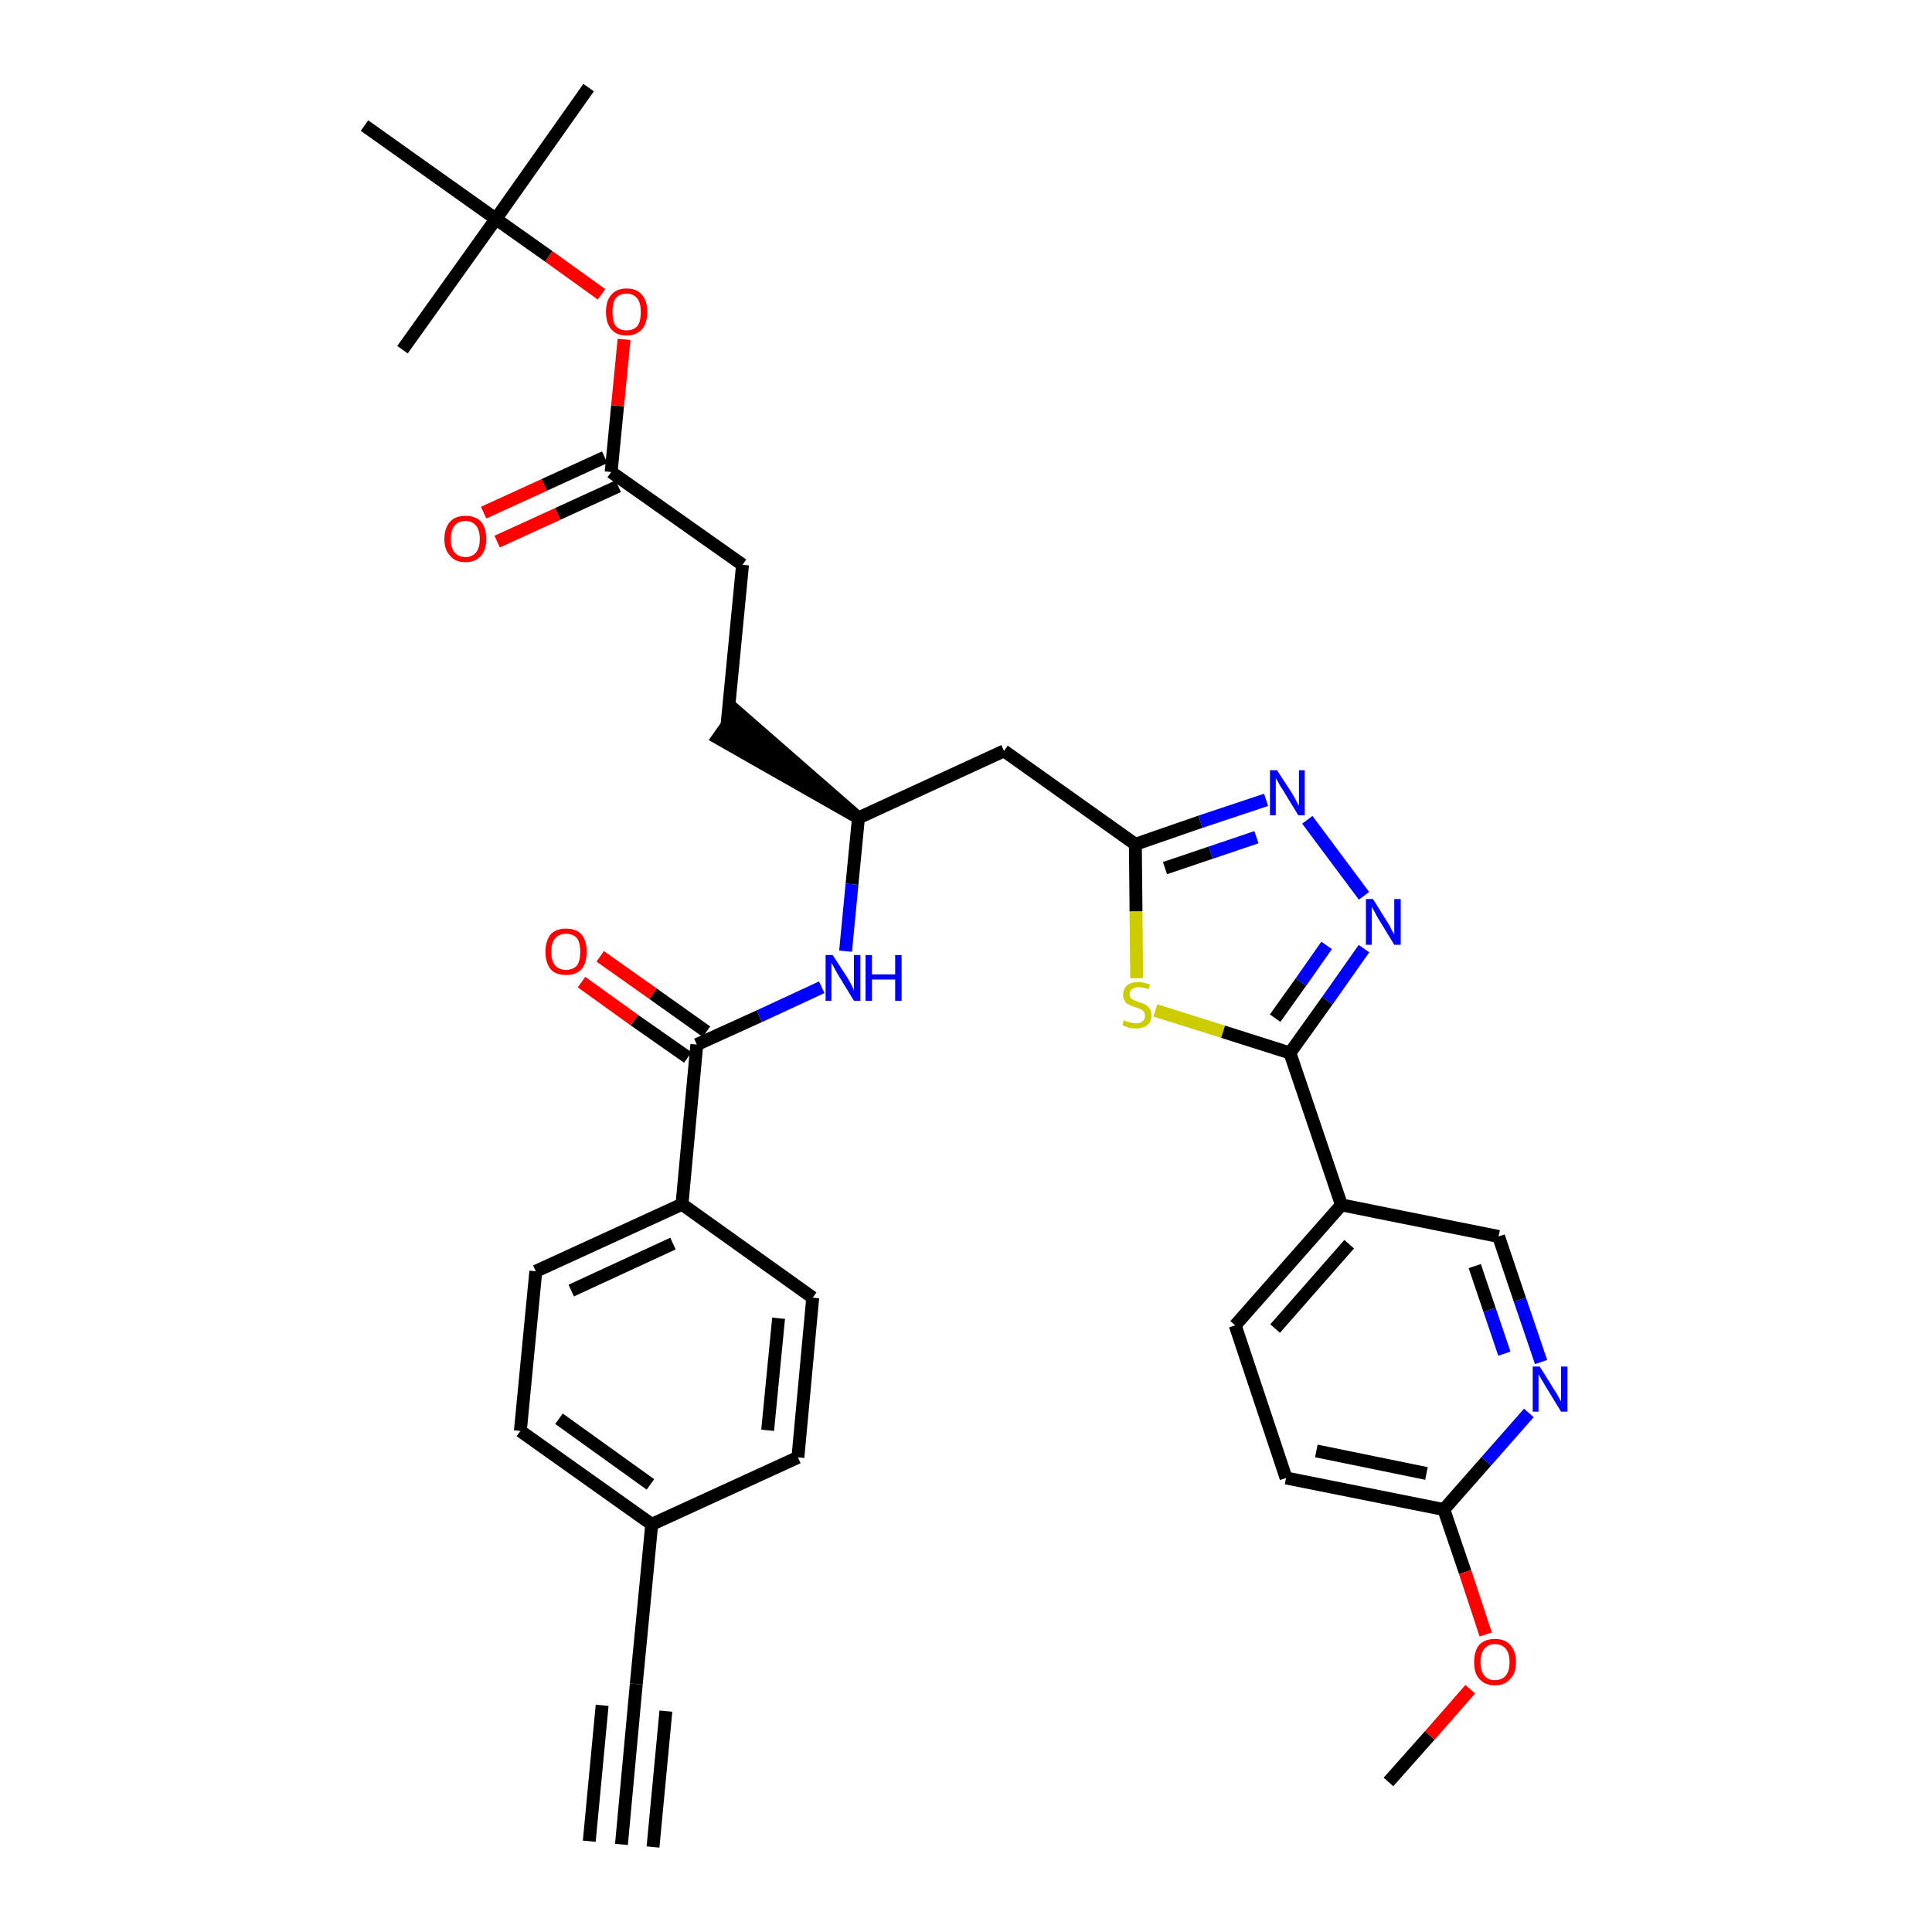 <?xml version='1.0' encoding='iso-8859-1'?>
<svg version='1.1' baseProfile='full'
              xmlns='http://www.w3.org/2000/svg'
                      xmlns:rdkit='http://www.rdkit.org/xml'
                      xmlns:xlink='http://www.w3.org/1999/xlink'
                  xml:space='preserve'
width='300px' height='300px' viewBox='0 0 300 300'>
<!-- END OF HEADER -->
<path class='bond-0 atom-0 atom-1' d='M 96.5,286.4 L 98.8,261.5' style='fill:none;fill-rule:evenodd;stroke:#000000;stroke-width:2.0px;stroke-linecap:butt;stroke-linejoin:miter;stroke-opacity:1' />
<path class='bond-0 atom-0 atom-1' d='M 101.4,286.8 L 103.4,265.7' style='fill:none;fill-rule:evenodd;stroke:#000000;stroke-width:2.0px;stroke-linecap:butt;stroke-linejoin:miter;stroke-opacity:1' />
<path class='bond-0 atom-0 atom-1' d='M 91.5,285.9 L 93.5,264.8' style='fill:none;fill-rule:evenodd;stroke:#000000;stroke-width:2.0px;stroke-linecap:butt;stroke-linejoin:miter;stroke-opacity:1' />
<path class='bond-1 atom-1 atom-2' d='M 98.8,261.5 L 101.2,236.7' style='fill:none;fill-rule:evenodd;stroke:#000000;stroke-width:2.0px;stroke-linecap:butt;stroke-linejoin:miter;stroke-opacity:1' />
<path class='bond-2 atom-2 atom-3' d='M 101.2,236.7 L 80.8,222.2' style='fill:none;fill-rule:evenodd;stroke:#000000;stroke-width:2.0px;stroke-linecap:butt;stroke-linejoin:miter;stroke-opacity:1' />
<path class='bond-2 atom-2 atom-3' d='M 101.0,230.5 L 86.8,220.3' style='fill:none;fill-rule:evenodd;stroke:#000000;stroke-width:2.0px;stroke-linecap:butt;stroke-linejoin:miter;stroke-opacity:1' />
<path class='bond-34 atom-34 atom-2' d='M 123.9,226.3 L 101.2,236.7' style='fill:none;fill-rule:evenodd;stroke:#000000;stroke-width:2.0px;stroke-linecap:butt;stroke-linejoin:miter;stroke-opacity:1' />
<path class='bond-3 atom-3 atom-4' d='M 80.8,222.2 L 83.2,197.4' style='fill:none;fill-rule:evenodd;stroke:#000000;stroke-width:2.0px;stroke-linecap:butt;stroke-linejoin:miter;stroke-opacity:1' />
<path class='bond-4 atom-4 atom-5' d='M 83.2,197.4 L 105.9,187.0' style='fill:none;fill-rule:evenodd;stroke:#000000;stroke-width:2.0px;stroke-linecap:butt;stroke-linejoin:miter;stroke-opacity:1' />
<path class='bond-4 atom-4 atom-5' d='M 88.7,200.4 L 104.5,193.1' style='fill:none;fill-rule:evenodd;stroke:#000000;stroke-width:2.0px;stroke-linecap:butt;stroke-linejoin:miter;stroke-opacity:1' />
<path class='bond-5 atom-5 atom-6' d='M 105.9,187.0 L 108.2,162.2' style='fill:none;fill-rule:evenodd;stroke:#000000;stroke-width:2.0px;stroke-linecap:butt;stroke-linejoin:miter;stroke-opacity:1' />
<path class='bond-32 atom-5 atom-33' d='M 105.9,187.0 L 126.2,201.5' style='fill:none;fill-rule:evenodd;stroke:#000000;stroke-width:2.0px;stroke-linecap:butt;stroke-linejoin:miter;stroke-opacity:1' />
<path class='bond-6 atom-6 atom-7' d='M 109.7,160.2 L 101.4,154.3' style='fill:none;fill-rule:evenodd;stroke:#000000;stroke-width:2.0px;stroke-linecap:butt;stroke-linejoin:miter;stroke-opacity:1' />
<path class='bond-6 atom-6 atom-7' d='M 101.4,154.3 L 93.2,148.5' style='fill:none;fill-rule:evenodd;stroke:#FF0000;stroke-width:2.0px;stroke-linecap:butt;stroke-linejoin:miter;stroke-opacity:1' />
<path class='bond-6 atom-6 atom-7' d='M 106.8,164.2 L 98.5,158.4' style='fill:none;fill-rule:evenodd;stroke:#000000;stroke-width:2.0px;stroke-linecap:butt;stroke-linejoin:miter;stroke-opacity:1' />
<path class='bond-6 atom-6 atom-7' d='M 98.5,158.4 L 90.3,152.5' style='fill:none;fill-rule:evenodd;stroke:#FF0000;stroke-width:2.0px;stroke-linecap:butt;stroke-linejoin:miter;stroke-opacity:1' />
<path class='bond-7 atom-6 atom-8' d='M 108.2,162.2 L 117.9,157.8' style='fill:none;fill-rule:evenodd;stroke:#000000;stroke-width:2.0px;stroke-linecap:butt;stroke-linejoin:miter;stroke-opacity:1' />
<path class='bond-7 atom-6 atom-8' d='M 117.9,157.8 L 127.6,153.3' style='fill:none;fill-rule:evenodd;stroke:#0000FF;stroke-width:2.0px;stroke-linecap:butt;stroke-linejoin:miter;stroke-opacity:1' />
<path class='bond-8 atom-8 atom-9' d='M 131.3,147.7 L 132.3,137.3' style='fill:none;fill-rule:evenodd;stroke:#0000FF;stroke-width:2.0px;stroke-linecap:butt;stroke-linejoin:miter;stroke-opacity:1' />
<path class='bond-8 atom-8 atom-9' d='M 132.3,137.3 L 133.3,127.0' style='fill:none;fill-rule:evenodd;stroke:#000000;stroke-width:2.0px;stroke-linecap:butt;stroke-linejoin:miter;stroke-opacity:1' />
<path class='bond-9 atom-9 atom-10' d='M 133.3,127.0 L 114.4,110.5 L 111.5,114.6 Z' style='fill:#000000;fill-rule:evenodd;fill-opacity:1;stroke:#000000;stroke-width:2.0px;stroke-linecap:butt;stroke-linejoin:miter;stroke-opacity:1;' />
<path class='bond-18 atom-9 atom-19' d='M 133.3,127.0 L 155.9,116.6' style='fill:none;fill-rule:evenodd;stroke:#000000;stroke-width:2.0px;stroke-linecap:butt;stroke-linejoin:miter;stroke-opacity:1' />
<path class='bond-10 atom-10 atom-11' d='M 112.9,112.5 L 115.3,87.7' style='fill:none;fill-rule:evenodd;stroke:#000000;stroke-width:2.0px;stroke-linecap:butt;stroke-linejoin:miter;stroke-opacity:1' />
<path class='bond-11 atom-11 atom-12' d='M 115.3,87.7 L 94.9,73.3' style='fill:none;fill-rule:evenodd;stroke:#000000;stroke-width:2.0px;stroke-linecap:butt;stroke-linejoin:miter;stroke-opacity:1' />
<path class='bond-12 atom-12 atom-13' d='M 93.9,71.0 L 84.5,75.3' style='fill:none;fill-rule:evenodd;stroke:#000000;stroke-width:2.0px;stroke-linecap:butt;stroke-linejoin:miter;stroke-opacity:1' />
<path class='bond-12 atom-12 atom-13' d='M 84.5,75.3 L 75.1,79.6' style='fill:none;fill-rule:evenodd;stroke:#FF0000;stroke-width:2.0px;stroke-linecap:butt;stroke-linejoin:miter;stroke-opacity:1' />
<path class='bond-12 atom-12 atom-13' d='M 96.0,75.5 L 86.6,79.8' style='fill:none;fill-rule:evenodd;stroke:#000000;stroke-width:2.0px;stroke-linecap:butt;stroke-linejoin:miter;stroke-opacity:1' />
<path class='bond-12 atom-12 atom-13' d='M 86.6,79.8 L 77.2,84.1' style='fill:none;fill-rule:evenodd;stroke:#FF0000;stroke-width:2.0px;stroke-linecap:butt;stroke-linejoin:miter;stroke-opacity:1' />
<path class='bond-13 atom-12 atom-14' d='M 94.9,73.3 L 95.9,63.0' style='fill:none;fill-rule:evenodd;stroke:#000000;stroke-width:2.0px;stroke-linecap:butt;stroke-linejoin:miter;stroke-opacity:1' />
<path class='bond-13 atom-12 atom-14' d='M 95.9,63.0 L 96.9,52.7' style='fill:none;fill-rule:evenodd;stroke:#FF0000;stroke-width:2.0px;stroke-linecap:butt;stroke-linejoin:miter;stroke-opacity:1' />
<path class='bond-14 atom-14 atom-15' d='M 93.4,45.7 L 85.2,39.8' style='fill:none;fill-rule:evenodd;stroke:#FF0000;stroke-width:2.0px;stroke-linecap:butt;stroke-linejoin:miter;stroke-opacity:1' />
<path class='bond-14 atom-14 atom-15' d='M 85.2,39.8 L 77.0,34.0' style='fill:none;fill-rule:evenodd;stroke:#000000;stroke-width:2.0px;stroke-linecap:butt;stroke-linejoin:miter;stroke-opacity:1' />
<path class='bond-15 atom-15 atom-16' d='M 77.0,34.0 L 91.4,13.6' style='fill:none;fill-rule:evenodd;stroke:#000000;stroke-width:2.0px;stroke-linecap:butt;stroke-linejoin:miter;stroke-opacity:1' />
<path class='bond-16 atom-15 atom-17' d='M 77.0,34.0 L 62.5,54.3' style='fill:none;fill-rule:evenodd;stroke:#000000;stroke-width:2.0px;stroke-linecap:butt;stroke-linejoin:miter;stroke-opacity:1' />
<path class='bond-17 atom-15 atom-18' d='M 77.0,34.0 L 56.6,19.5' style='fill:none;fill-rule:evenodd;stroke:#000000;stroke-width:2.0px;stroke-linecap:butt;stroke-linejoin:miter;stroke-opacity:1' />
<path class='bond-19 atom-19 atom-20' d='M 155.9,116.6 L 176.3,131.1' style='fill:none;fill-rule:evenodd;stroke:#000000;stroke-width:2.0px;stroke-linecap:butt;stroke-linejoin:miter;stroke-opacity:1' />
<path class='bond-20 atom-20 atom-21' d='M 176.3,131.1 L 186.4,127.6' style='fill:none;fill-rule:evenodd;stroke:#000000;stroke-width:2.0px;stroke-linecap:butt;stroke-linejoin:miter;stroke-opacity:1' />
<path class='bond-20 atom-20 atom-21' d='M 186.4,127.6 L 196.6,124.2' style='fill:none;fill-rule:evenodd;stroke:#0000FF;stroke-width:2.0px;stroke-linecap:butt;stroke-linejoin:miter;stroke-opacity:1' />
<path class='bond-20 atom-20 atom-21' d='M 180.9,134.8 L 188.0,132.4' style='fill:none;fill-rule:evenodd;stroke:#000000;stroke-width:2.0px;stroke-linecap:butt;stroke-linejoin:miter;stroke-opacity:1' />
<path class='bond-20 atom-20 atom-21' d='M 188.0,132.4 L 195.1,130.0' style='fill:none;fill-rule:evenodd;stroke:#0000FF;stroke-width:2.0px;stroke-linecap:butt;stroke-linejoin:miter;stroke-opacity:1' />
<path class='bond-35 atom-32 atom-20' d='M 176.5,151.9 L 176.4,141.5' style='fill:none;fill-rule:evenodd;stroke:#CCCC00;stroke-width:2.0px;stroke-linecap:butt;stroke-linejoin:miter;stroke-opacity:1' />
<path class='bond-35 atom-32 atom-20' d='M 176.4,141.5 L 176.3,131.1' style='fill:none;fill-rule:evenodd;stroke:#000000;stroke-width:2.0px;stroke-linecap:butt;stroke-linejoin:miter;stroke-opacity:1' />
<path class='bond-21 atom-21 atom-22' d='M 203.0,127.3 L 211.8,139.1' style='fill:none;fill-rule:evenodd;stroke:#0000FF;stroke-width:2.0px;stroke-linecap:butt;stroke-linejoin:miter;stroke-opacity:1' />
<path class='bond-22 atom-22 atom-23' d='M 211.8,147.3 L 206.1,155.4' style='fill:none;fill-rule:evenodd;stroke:#0000FF;stroke-width:2.0px;stroke-linecap:butt;stroke-linejoin:miter;stroke-opacity:1' />
<path class='bond-22 atom-22 atom-23' d='M 206.1,155.4 L 200.3,163.5' style='fill:none;fill-rule:evenodd;stroke:#000000;stroke-width:2.0px;stroke-linecap:butt;stroke-linejoin:miter;stroke-opacity:1' />
<path class='bond-22 atom-22 atom-23' d='M 206.0,146.8 L 202.0,152.5' style='fill:none;fill-rule:evenodd;stroke:#0000FF;stroke-width:2.0px;stroke-linecap:butt;stroke-linejoin:miter;stroke-opacity:1' />
<path class='bond-22 atom-22 atom-23' d='M 202.0,152.5 L 198.0,158.1' style='fill:none;fill-rule:evenodd;stroke:#000000;stroke-width:2.0px;stroke-linecap:butt;stroke-linejoin:miter;stroke-opacity:1' />
<path class='bond-23 atom-23 atom-24' d='M 200.3,163.5 L 208.3,187.1' style='fill:none;fill-rule:evenodd;stroke:#000000;stroke-width:2.0px;stroke-linecap:butt;stroke-linejoin:miter;stroke-opacity:1' />
<path class='bond-31 atom-23 atom-32' d='M 200.3,163.5 L 189.9,160.2' style='fill:none;fill-rule:evenodd;stroke:#000000;stroke-width:2.0px;stroke-linecap:butt;stroke-linejoin:miter;stroke-opacity:1' />
<path class='bond-31 atom-23 atom-32' d='M 189.9,160.2 L 179.4,156.9' style='fill:none;fill-rule:evenodd;stroke:#CCCC00;stroke-width:2.0px;stroke-linecap:butt;stroke-linejoin:miter;stroke-opacity:1' />
<path class='bond-24 atom-24 atom-25' d='M 208.3,187.1 L 191.8,205.8' style='fill:none;fill-rule:evenodd;stroke:#000000;stroke-width:2.0px;stroke-linecap:butt;stroke-linejoin:miter;stroke-opacity:1' />
<path class='bond-24 atom-24 atom-25' d='M 209.5,193.2 L 198.0,206.3' style='fill:none;fill-rule:evenodd;stroke:#000000;stroke-width:2.0px;stroke-linecap:butt;stroke-linejoin:miter;stroke-opacity:1' />
<path class='bond-36 atom-31 atom-24' d='M 232.7,192.0 L 208.3,187.1' style='fill:none;fill-rule:evenodd;stroke:#000000;stroke-width:2.0px;stroke-linecap:butt;stroke-linejoin:miter;stroke-opacity:1' />
<path class='bond-25 atom-25 atom-26' d='M 191.8,205.8 L 199.7,229.5' style='fill:none;fill-rule:evenodd;stroke:#000000;stroke-width:2.0px;stroke-linecap:butt;stroke-linejoin:miter;stroke-opacity:1' />
<path class='bond-26 atom-26 atom-27' d='M 199.7,229.5 L 224.2,234.4' style='fill:none;fill-rule:evenodd;stroke:#000000;stroke-width:2.0px;stroke-linecap:butt;stroke-linejoin:miter;stroke-opacity:1' />
<path class='bond-26 atom-26 atom-27' d='M 204.4,225.3 L 221.5,228.8' style='fill:none;fill-rule:evenodd;stroke:#000000;stroke-width:2.0px;stroke-linecap:butt;stroke-linejoin:miter;stroke-opacity:1' />
<path class='bond-27 atom-27 atom-28' d='M 224.2,234.4 L 227.5,244.1' style='fill:none;fill-rule:evenodd;stroke:#000000;stroke-width:2.0px;stroke-linecap:butt;stroke-linejoin:miter;stroke-opacity:1' />
<path class='bond-27 atom-27 atom-28' d='M 227.5,244.1 L 230.7,253.8' style='fill:none;fill-rule:evenodd;stroke:#FF0000;stroke-width:2.0px;stroke-linecap:butt;stroke-linejoin:miter;stroke-opacity:1' />
<path class='bond-29 atom-27 atom-30' d='M 224.2,234.4 L 230.8,226.9' style='fill:none;fill-rule:evenodd;stroke:#000000;stroke-width:2.0px;stroke-linecap:butt;stroke-linejoin:miter;stroke-opacity:1' />
<path class='bond-29 atom-27 atom-30' d='M 230.8,226.9 L 237.4,219.4' style='fill:none;fill-rule:evenodd;stroke:#0000FF;stroke-width:2.0px;stroke-linecap:butt;stroke-linejoin:miter;stroke-opacity:1' />
<path class='bond-28 atom-28 atom-29' d='M 228.3,262.3 L 222.0,269.5' style='fill:none;fill-rule:evenodd;stroke:#FF0000;stroke-width:2.0px;stroke-linecap:butt;stroke-linejoin:miter;stroke-opacity:1' />
<path class='bond-28 atom-28 atom-29' d='M 222.0,269.5 L 215.6,276.7' style='fill:none;fill-rule:evenodd;stroke:#000000;stroke-width:2.0px;stroke-linecap:butt;stroke-linejoin:miter;stroke-opacity:1' />
<path class='bond-30 atom-30 atom-31' d='M 239.3,211.5 L 236.0,201.8' style='fill:none;fill-rule:evenodd;stroke:#0000FF;stroke-width:2.0px;stroke-linecap:butt;stroke-linejoin:miter;stroke-opacity:1' />
<path class='bond-30 atom-30 atom-31' d='M 236.0,201.8 L 232.7,192.0' style='fill:none;fill-rule:evenodd;stroke:#000000;stroke-width:2.0px;stroke-linecap:butt;stroke-linejoin:miter;stroke-opacity:1' />
<path class='bond-30 atom-30 atom-31' d='M 233.6,210.2 L 231.3,203.4' style='fill:none;fill-rule:evenodd;stroke:#0000FF;stroke-width:2.0px;stroke-linecap:butt;stroke-linejoin:miter;stroke-opacity:1' />
<path class='bond-30 atom-30 atom-31' d='M 231.3,203.4 L 229.0,196.6' style='fill:none;fill-rule:evenodd;stroke:#000000;stroke-width:2.0px;stroke-linecap:butt;stroke-linejoin:miter;stroke-opacity:1' />
<path class='bond-33 atom-33 atom-34' d='M 126.2,201.5 L 123.9,226.3' style='fill:none;fill-rule:evenodd;stroke:#000000;stroke-width:2.0px;stroke-linecap:butt;stroke-linejoin:miter;stroke-opacity:1' />
<path class='bond-33 atom-33 atom-34' d='M 120.9,204.7 L 119.2,222.1' style='fill:none;fill-rule:evenodd;stroke:#000000;stroke-width:2.0px;stroke-linecap:butt;stroke-linejoin:miter;stroke-opacity:1' />
<path  class='atom-7' d='M 84.7 147.8
Q 84.7 146.1, 85.5 145.1
Q 86.3 144.2, 87.9 144.2
Q 89.5 144.2, 90.3 145.1
Q 91.1 146.1, 91.1 147.8
Q 91.1 149.5, 90.3 150.5
Q 89.4 151.4, 87.9 151.4
Q 86.3 151.4, 85.5 150.5
Q 84.7 149.5, 84.7 147.8
M 87.9 150.6
Q 89.0 150.6, 89.6 149.9
Q 90.1 149.2, 90.1 147.8
Q 90.1 146.4, 89.6 145.7
Q 89.0 145.0, 87.9 145.0
Q 86.8 145.0, 86.2 145.7
Q 85.6 146.4, 85.6 147.8
Q 85.6 149.2, 86.2 149.9
Q 86.8 150.6, 87.9 150.6
' fill='#FF0000'/>
<path  class='atom-8' d='M 129.3 148.3
L 131.7 152.0
Q 131.9 152.4, 132.3 153.1
Q 132.6 153.7, 132.6 153.8
L 132.6 148.3
L 133.6 148.3
L 133.6 155.4
L 132.6 155.4
L 130.1 151.3
Q 129.8 150.8, 129.5 150.2
Q 129.2 149.7, 129.1 149.5
L 129.1 155.4
L 128.2 155.4
L 128.2 148.3
L 129.3 148.3
' fill='#0000FF'/>
<path  class='atom-8' d='M 134.4 148.3
L 135.4 148.3
L 135.4 151.3
L 139.0 151.3
L 139.0 148.3
L 140.0 148.3
L 140.0 155.4
L 139.0 155.4
L 139.0 152.1
L 135.4 152.1
L 135.4 155.4
L 134.4 155.4
L 134.4 148.3
' fill='#0000FF'/>
<path  class='atom-13' d='M 69.0 83.7
Q 69.0 82.0, 69.9 81.0
Q 70.7 80.1, 72.3 80.1
Q 73.8 80.1, 74.7 81.0
Q 75.5 82.0, 75.5 83.7
Q 75.5 85.4, 74.7 86.3
Q 73.8 87.3, 72.3 87.3
Q 70.7 87.3, 69.9 86.3
Q 69.0 85.4, 69.0 83.7
M 72.3 86.5
Q 73.3 86.5, 73.9 85.8
Q 74.5 85.1, 74.5 83.7
Q 74.5 82.3, 73.9 81.6
Q 73.3 80.9, 72.3 80.9
Q 71.2 80.9, 70.6 81.6
Q 70.0 82.3, 70.0 83.7
Q 70.0 85.1, 70.6 85.8
Q 71.2 86.5, 72.3 86.5
' fill='#FF0000'/>
<path  class='atom-14' d='M 94.1 48.4
Q 94.1 46.7, 94.9 45.8
Q 95.7 44.8, 97.3 44.8
Q 98.9 44.8, 99.7 45.8
Q 100.5 46.7, 100.5 48.4
Q 100.5 50.2, 99.7 51.1
Q 98.8 52.1, 97.3 52.1
Q 95.7 52.1, 94.9 51.1
Q 94.1 50.2, 94.1 48.4
M 97.3 51.3
Q 98.4 51.3, 99.0 50.6
Q 99.5 49.9, 99.5 48.4
Q 99.5 47.1, 99.0 46.4
Q 98.4 45.6, 97.3 45.6
Q 96.2 45.6, 95.6 46.3
Q 95.1 47.0, 95.1 48.4
Q 95.1 49.9, 95.6 50.6
Q 96.2 51.3, 97.3 51.3
' fill='#FF0000'/>
<path  class='atom-21' d='M 198.3 119.6
L 200.7 123.3
Q 200.9 123.7, 201.3 124.4
Q 201.6 125.0, 201.7 125.1
L 201.7 119.6
L 202.6 119.6
L 202.6 126.6
L 201.6 126.6
L 199.1 122.5
Q 198.8 122.1, 198.5 121.5
Q 198.2 121.0, 198.1 120.8
L 198.1 126.6
L 197.2 126.6
L 197.2 119.6
L 198.3 119.6
' fill='#0000FF'/>
<path  class='atom-22' d='M 213.2 139.6
L 215.5 143.3
Q 215.8 143.7, 216.1 144.4
Q 216.5 145.1, 216.5 145.1
L 216.5 139.6
L 217.5 139.6
L 217.5 146.7
L 216.5 146.7
L 214.0 142.6
Q 213.7 142.1, 213.4 141.5
Q 213.1 141.0, 213.0 140.8
L 213.0 146.7
L 212.1 146.7
L 212.1 139.6
L 213.2 139.6
' fill='#0000FF'/>
<path  class='atom-28' d='M 228.9 258.1
Q 228.9 256.4, 229.7 255.4
Q 230.6 254.5, 232.1 254.5
Q 233.7 254.5, 234.5 255.4
Q 235.4 256.4, 235.4 258.1
Q 235.4 259.8, 234.5 260.7
Q 233.7 261.7, 232.1 261.7
Q 230.6 261.7, 229.7 260.7
Q 228.9 259.8, 228.9 258.1
M 232.1 260.9
Q 233.2 260.9, 233.8 260.2
Q 234.4 259.5, 234.4 258.1
Q 234.4 256.7, 233.8 256.0
Q 233.2 255.3, 232.1 255.3
Q 231.1 255.3, 230.5 256.0
Q 229.9 256.7, 229.9 258.1
Q 229.9 259.5, 230.5 260.2
Q 231.1 260.9, 232.1 260.9
' fill='#FF0000'/>
<path  class='atom-30' d='M 239.1 212.2
L 241.4 215.9
Q 241.7 216.3, 242.0 216.9
Q 242.4 217.6, 242.4 217.6
L 242.4 212.2
L 243.4 212.2
L 243.4 219.2
L 242.4 219.2
L 239.9 215.1
Q 239.6 214.6, 239.3 214.1
Q 239.0 213.5, 238.9 213.4
L 238.9 219.2
L 238.0 219.2
L 238.0 212.2
L 239.1 212.2
' fill='#0000FF'/>
<path  class='atom-32' d='M 174.5 158.4
Q 174.6 158.5, 174.9 158.6
Q 175.3 158.7, 175.6 158.8
Q 176.0 158.9, 176.4 158.9
Q 177.0 158.9, 177.4 158.6
Q 177.8 158.3, 177.8 157.7
Q 177.8 157.3, 177.6 157.1
Q 177.4 156.8, 177.1 156.7
Q 176.8 156.6, 176.3 156.4
Q 175.7 156.2, 175.3 156.0
Q 174.9 155.9, 174.7 155.5
Q 174.4 155.1, 174.4 154.5
Q 174.4 153.6, 175.0 153.0
Q 175.6 152.5, 176.8 152.5
Q 177.6 152.5, 178.6 152.9
L 178.3 153.6
Q 177.5 153.3, 176.8 153.3
Q 176.2 153.3, 175.8 153.6
Q 175.4 153.9, 175.4 154.3
Q 175.4 154.7, 175.6 155.0
Q 175.8 155.2, 176.1 155.3
Q 176.4 155.4, 176.8 155.6
Q 177.5 155.8, 177.9 156.0
Q 178.2 156.2, 178.5 156.6
Q 178.8 157.0, 178.8 157.7
Q 178.8 158.7, 178.1 159.2
Q 177.5 159.7, 176.4 159.7
Q 175.8 159.7, 175.3 159.6
Q 174.8 159.4, 174.3 159.2
L 174.5 158.4
' fill='#CCCC00'/>
</svg>
